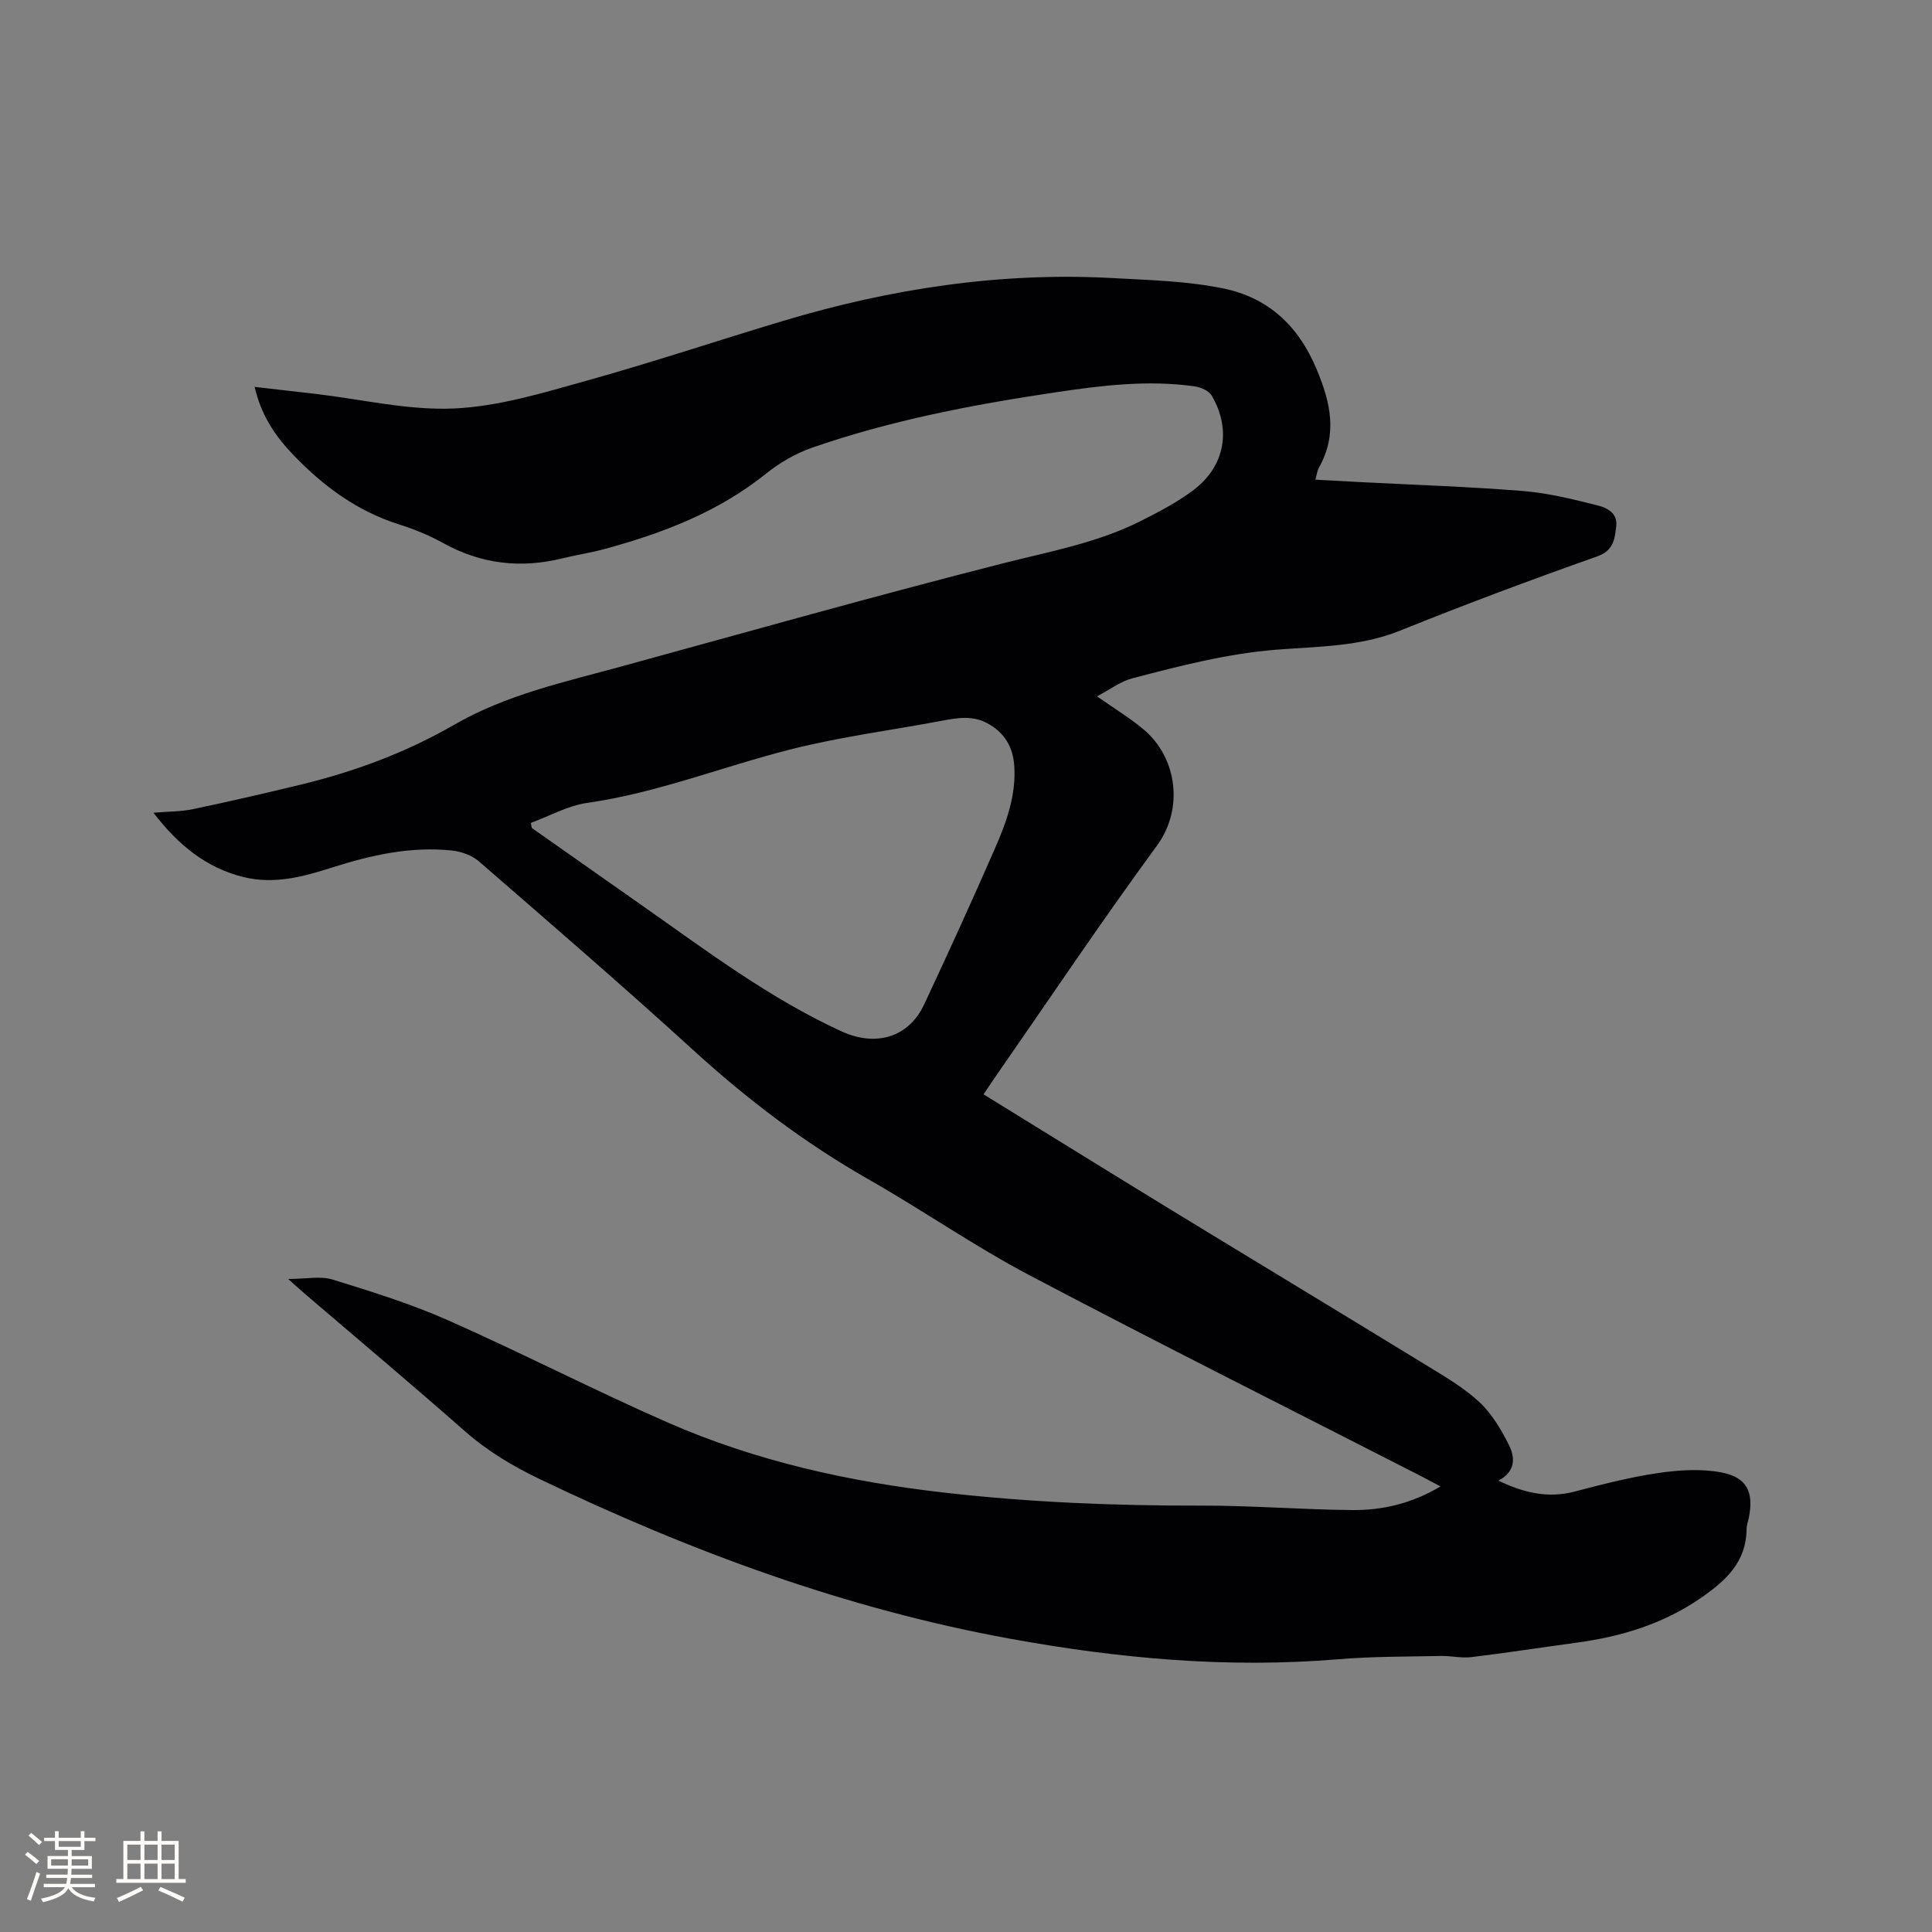 <svg enable-background="new 0 0 400 400" viewBox="0 0 400 400" xmlns="http://www.w3.org/2000/svg"><rect x="0" y="0" width="400" height="400" fill="#808080" stroke="none"/><path d="m59.66 264.8c3.71 0 6.67-.66 9.2.12 8.06 2.49 16.18 5.01 23.88 8.42 15.29 6.77 30.18 14.45 45.49 21.17 18.27 8.01 37.57 12.28 57.37 14.53 17.62 2.01 35.27 2.72 53 2.68 10.48-.02 20.96.83 31.45.92 6.19.05 12.19-1.33 18.19-4.89-1.57-.83-2.8-1.5-4.04-2.14-27.06-13.84-54.24-27.45-81.12-41.62-11.41-6.02-22.07-13.45-33.3-19.84-13.15-7.49-25.05-16.52-36.22-26.71-14.57-13.28-29.51-26.18-44.4-39.1-1.46-1.27-3.7-2.06-5.67-2.26-8.48-.87-16.65.95-24.67 3.51-6 1.92-12.02 3.56-18.38 2-7.77-1.91-13.54-6.65-18.67-13.32 3.04-.26 5.69-.22 8.21-.75 7.54-1.58 15.04-3.31 22.53-5.13 11.06-2.69 21.67-6.65 31.53-12.34 10.81-6.24 22.84-8.84 34.66-12.08 26.34-7.22 52.63-14.65 79.1-21.37 9.66-2.45 19.45-4.22 28.42-8.75 3.76-1.9 7.57-3.88 10.91-6.41 6.48-4.92 7.85-12.49 3.75-19.53-.59-1.01-2.28-1.74-3.56-1.92-9.66-1.37-19.25-.19-28.8 1.24-17.09 2.55-34.05 5.78-50.41 11.47-3.39 1.18-6.7 3.11-9.52 5.37-9.9 7.95-21.39 12.33-33.43 15.6-2.86.78-5.81 1.21-8.68 1.92-8.7 2.16-16.92 1.19-24.81-3.2-2.85-1.58-5.94-2.83-9.06-3.82-8.73-2.76-15.75-7.97-21.99-14.5-3.91-4.1-6.58-8.3-7.9-13.97 4.37.5 8.49.97 12.62 1.45 9.56 1.12 19.16 3.44 28.65 3.02 9.17-.4 18.33-3.2 27.28-5.7 13.76-3.83 27.31-8.37 41-12.47 22.19-6.64 44.83-10.1 68.04-8.83 7.69.42 15.51.61 23.01 2.16 9.18 1.9 15.48 7.62 19.27 16.71 2.95 7.06 4.35 13.48.47 20.4-.34.6-.4 1.35-.72 2.47 3.2.18 6.13.34 9.06.49 11.32.59 22.66.95 33.95 1.86 5.22.42 10.39 1.72 15.49 3 1.89.48 4.14 1.57 3.78 4.36-.34 2.68-.53 4.98-4.02 6.21-13.67 4.82-27.26 9.91-40.71 15.33-8.31 3.35-17.02 3.27-25.61 3.95-10.23.82-20.03 3.36-29.85 5.93-2.48.65-4.68 2.36-7.31 3.73 3.78 2.66 6.95 4.56 9.73 6.92 6.89 5.85 8.25 16.39 2.69 23.98-11.59 15.81-22.5 32.11-33.69 48.21-.72 1.04-1.41 2.09-2.22 3.29 13.15 8.1 26.1 16.14 39.11 24.09 17.54 10.71 35.14 21.32 52.66 32.06 3.79 2.32 7.72 4.6 10.93 7.61 2.59 2.42 4.53 5.74 6.14 8.97 1.24 2.5 1.3 5.43-2.25 7.25 5.3 2.54 10.27 3.7 15.76 2.27 5.73-1.49 11.5-3 17.35-3.85 4.31-.63 8.9-.92 13.13-.11 5.25 1.01 6.65 4.11 5.64 9.26-.16.83-.49 1.66-.49 2.49-.07 6.7-4.17 10.55-9.26 14.09-7.89 5.5-16.66 8.15-26.02 9.41-7.24.98-14.47 2.11-21.72 2.98-2.07.25-4.22-.29-6.33-.24-7.07.15-14.16.09-21.2.68-22.89 1.91-45.48-.15-67.99-4.26-34.02-6.2-66.08-18.06-97.16-32.95-5.69-2.73-10.92-5.82-15.67-10-10.9-9.6-22.03-18.94-33.07-28.39-.92-.78-1.83-1.62-3.53-3.13zm50.25-94.43c.06.35.13.7.19 1.05 7.62 5.36 15.23 10.72 22.86 16.07 13.35 9.36 26.35 19.22 41.31 26.06 6.97 3.19 13.82 1.33 17.06-5.58 4.99-10.64 9.86-21.33 14.57-32.09 2.42-5.53 4.55-11.23 4.08-17.47-.29-3.87-2.08-6.78-5.56-8.66-3.04-1.65-6.11-1.15-9.28-.55-10.5 1.98-21.14 3.34-31.48 5.96-14.03 3.55-27.55 8.99-42.02 11.06-4.03.56-7.83 2.72-11.73 4.15z" fill="#010103"/><g fill="#fcfbfa"><path d="m5.17 384 .55-.58c.85.61 1.65 1.24 2.4 1.87l-.59.64c-.83-.73-1.62-1.38-2.36-1.93m1.22 9.53-.82-.34c.71-1.76 1.37-3.64 1.98-5.63.24.13.5.25.76.36-.6 1.67-1.24 3.54-1.92 5.61m-.5-13.5.57-.54c.56.44 1.31 1.06 2.26 1.87l-.64.64c-.68-.66-1.41-1.32-2.19-1.97m3.25.46h2.24v-1.36h.77v1.36h4.57v-1.36h.76v1.36h2.28v.69h-2.28v1.84h-2.64v1.26h4.18v2.64h-4.21c0 .45-.02.86-.05 1.21h4.32v.69h-4.38c-.04.34-.1.75-.19 1.22h5.15v.69h-4.82c.87 1.19 2.51 1.92 4.93 2.19-.17.31-.3.57-.37.76-2.77-.49-4.52-1.41-5.26-2.76-.56 1.26-2.3 2.23-5.24 2.9-.12-.24-.26-.48-.43-.72 2.73-.55 4.38-1.34 4.96-2.38h-4.38v-.69h4.65c.1-.38.17-.79.21-1.22h-4.32v-.69h4.4c.03-.34.05-.75.05-1.21h-4.2v-2.64h4.23v-1.26h-2.69v-1.84h-2.24zm1.46 4.46v1.29h3.45c.01-.4.02-.57.01-.53v-.32-.45h-3.46zm1.55-2.59h4.57v-1.19h-4.57zm6.11 2.59h-3.42v.77c-.01.19-.01.37-.02.53h3.44z"/><path d="m32.63 379.16h.82v1.98h3.54v7.89h1.46v.78h-14.37v-.78h1.46v-7.89h3.54v-1.98h.82v1.98h2.73zm-3.49 11.48.5.73c-1.61.82-3.28 1.63-5 2.41-.13-.27-.28-.55-.44-.82 1.75-.72 3.4-1.49 4.94-2.32m-2.78-5.55h2.73v-3.18h-2.73zm0 3.95h2.73v-3.2h-2.73zm3.54-3.95h2.73v-3.18h-2.73zm0 3.95h2.73v-3.2h-2.73zm7.89 4.68c-1.84-.92-3.51-1.7-5.02-2.32l.45-.73c1.89.8 3.57 1.55 5.04 2.23zm-1.62-11.81h-2.73v3.18h2.73zm-2.73 7.13h2.73v-3.2h-2.73z"/></g></svg>